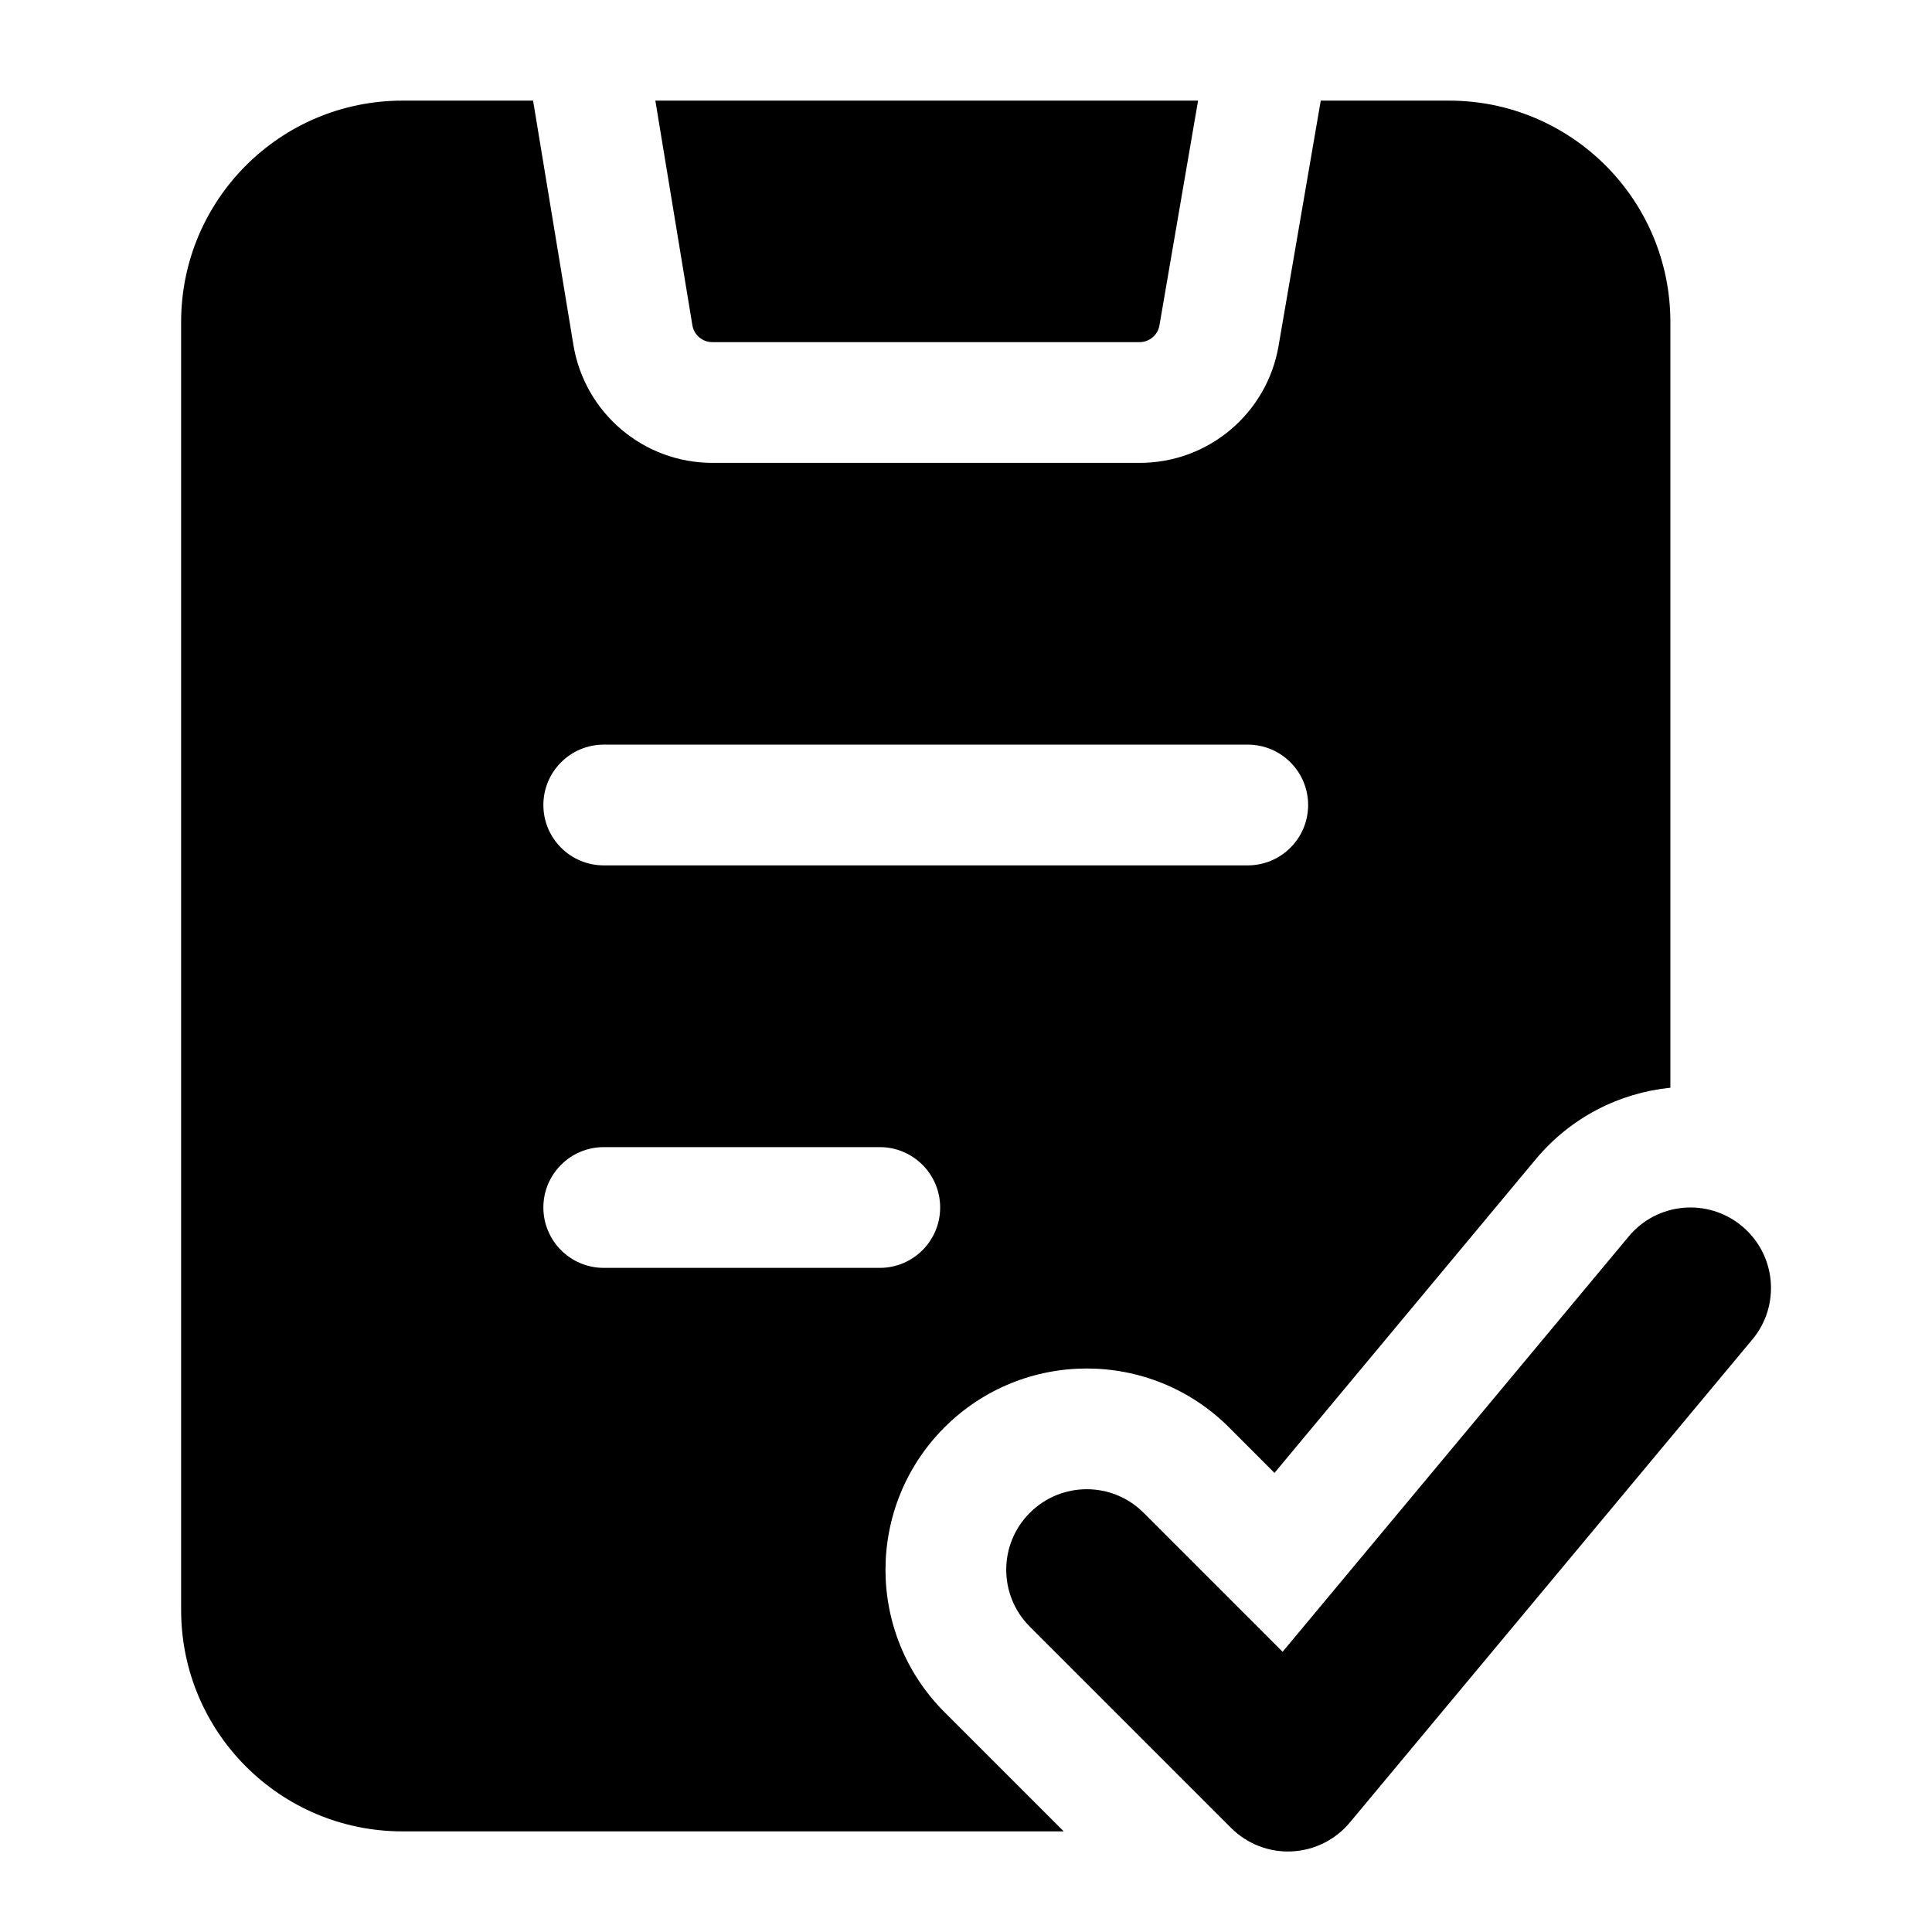 <svg width="24" height="24" viewBox="0 0 24 24" xmlns="http://www.w3.org/2000/svg">
    <path d="M14.883 1.25L14.403 4.042C14.383 4.162 14.278 4.25 14.157 4.25H8.848C8.726 4.25 8.621 4.161 8.601 4.041L8.141 1.25H14.883Z"/>
    <path fill-rule="evenodd" clip-rule="evenodd" d="M21.64 15.232C22.064 15.585 22.122 16.216 21.768 16.64L16.768 22.64C16.588 22.856 16.326 22.986 16.045 22.999C15.765 23.012 15.492 22.906 15.293 22.707L12.793 20.207C12.402 19.817 12.402 19.183 12.793 18.793C13.183 18.402 13.817 18.402 14.207 18.793L15.933 20.519L20.232 15.36C20.585 14.935 21.216 14.878 21.64 15.232Z"/>
    <path fill-rule="evenodd" clip-rule="evenodd" d="M16.407 1.25L18 1.25C19.519 1.25 20.75 2.481 20.75 4L20.75 13.512C20.121 13.576 19.516 13.876 19.079 14.399L15.832 18.297L15.268 17.732C14.291 16.756 12.709 16.756 11.732 17.732C10.756 18.709 10.756 20.291 11.732 21.268L13.214 22.75L5 22.75C3.481 22.75 2.25 21.519 2.25 20L2.25 4C2.25 2.481 3.481 1.25 5 1.25L6.622 1.25L7.123 4.285C7.263 5.13 7.993 5.75 8.85 5.75L14.159 5.75C15.011 5.75 15.739 5.136 15.883 4.296L16.407 1.25ZM7.5 9.25C7.086 9.25 6.75 9.586 6.75 10C6.75 10.414 7.086 10.75 7.5 10.75L15.5 10.75C15.914 10.75 16.25 10.414 16.25 10C16.25 9.586 15.914 9.25 15.5 9.25L7.5 9.25ZM7.5 14.25C7.086 14.25 6.75 14.586 6.75 15C6.75 15.414 7.086 15.75 7.5 15.75H10.929C11.343 15.75 11.679 15.414 11.679 15C11.679 14.586 11.343 14.25 10.929 14.25H7.5Z"/>
</svg>
